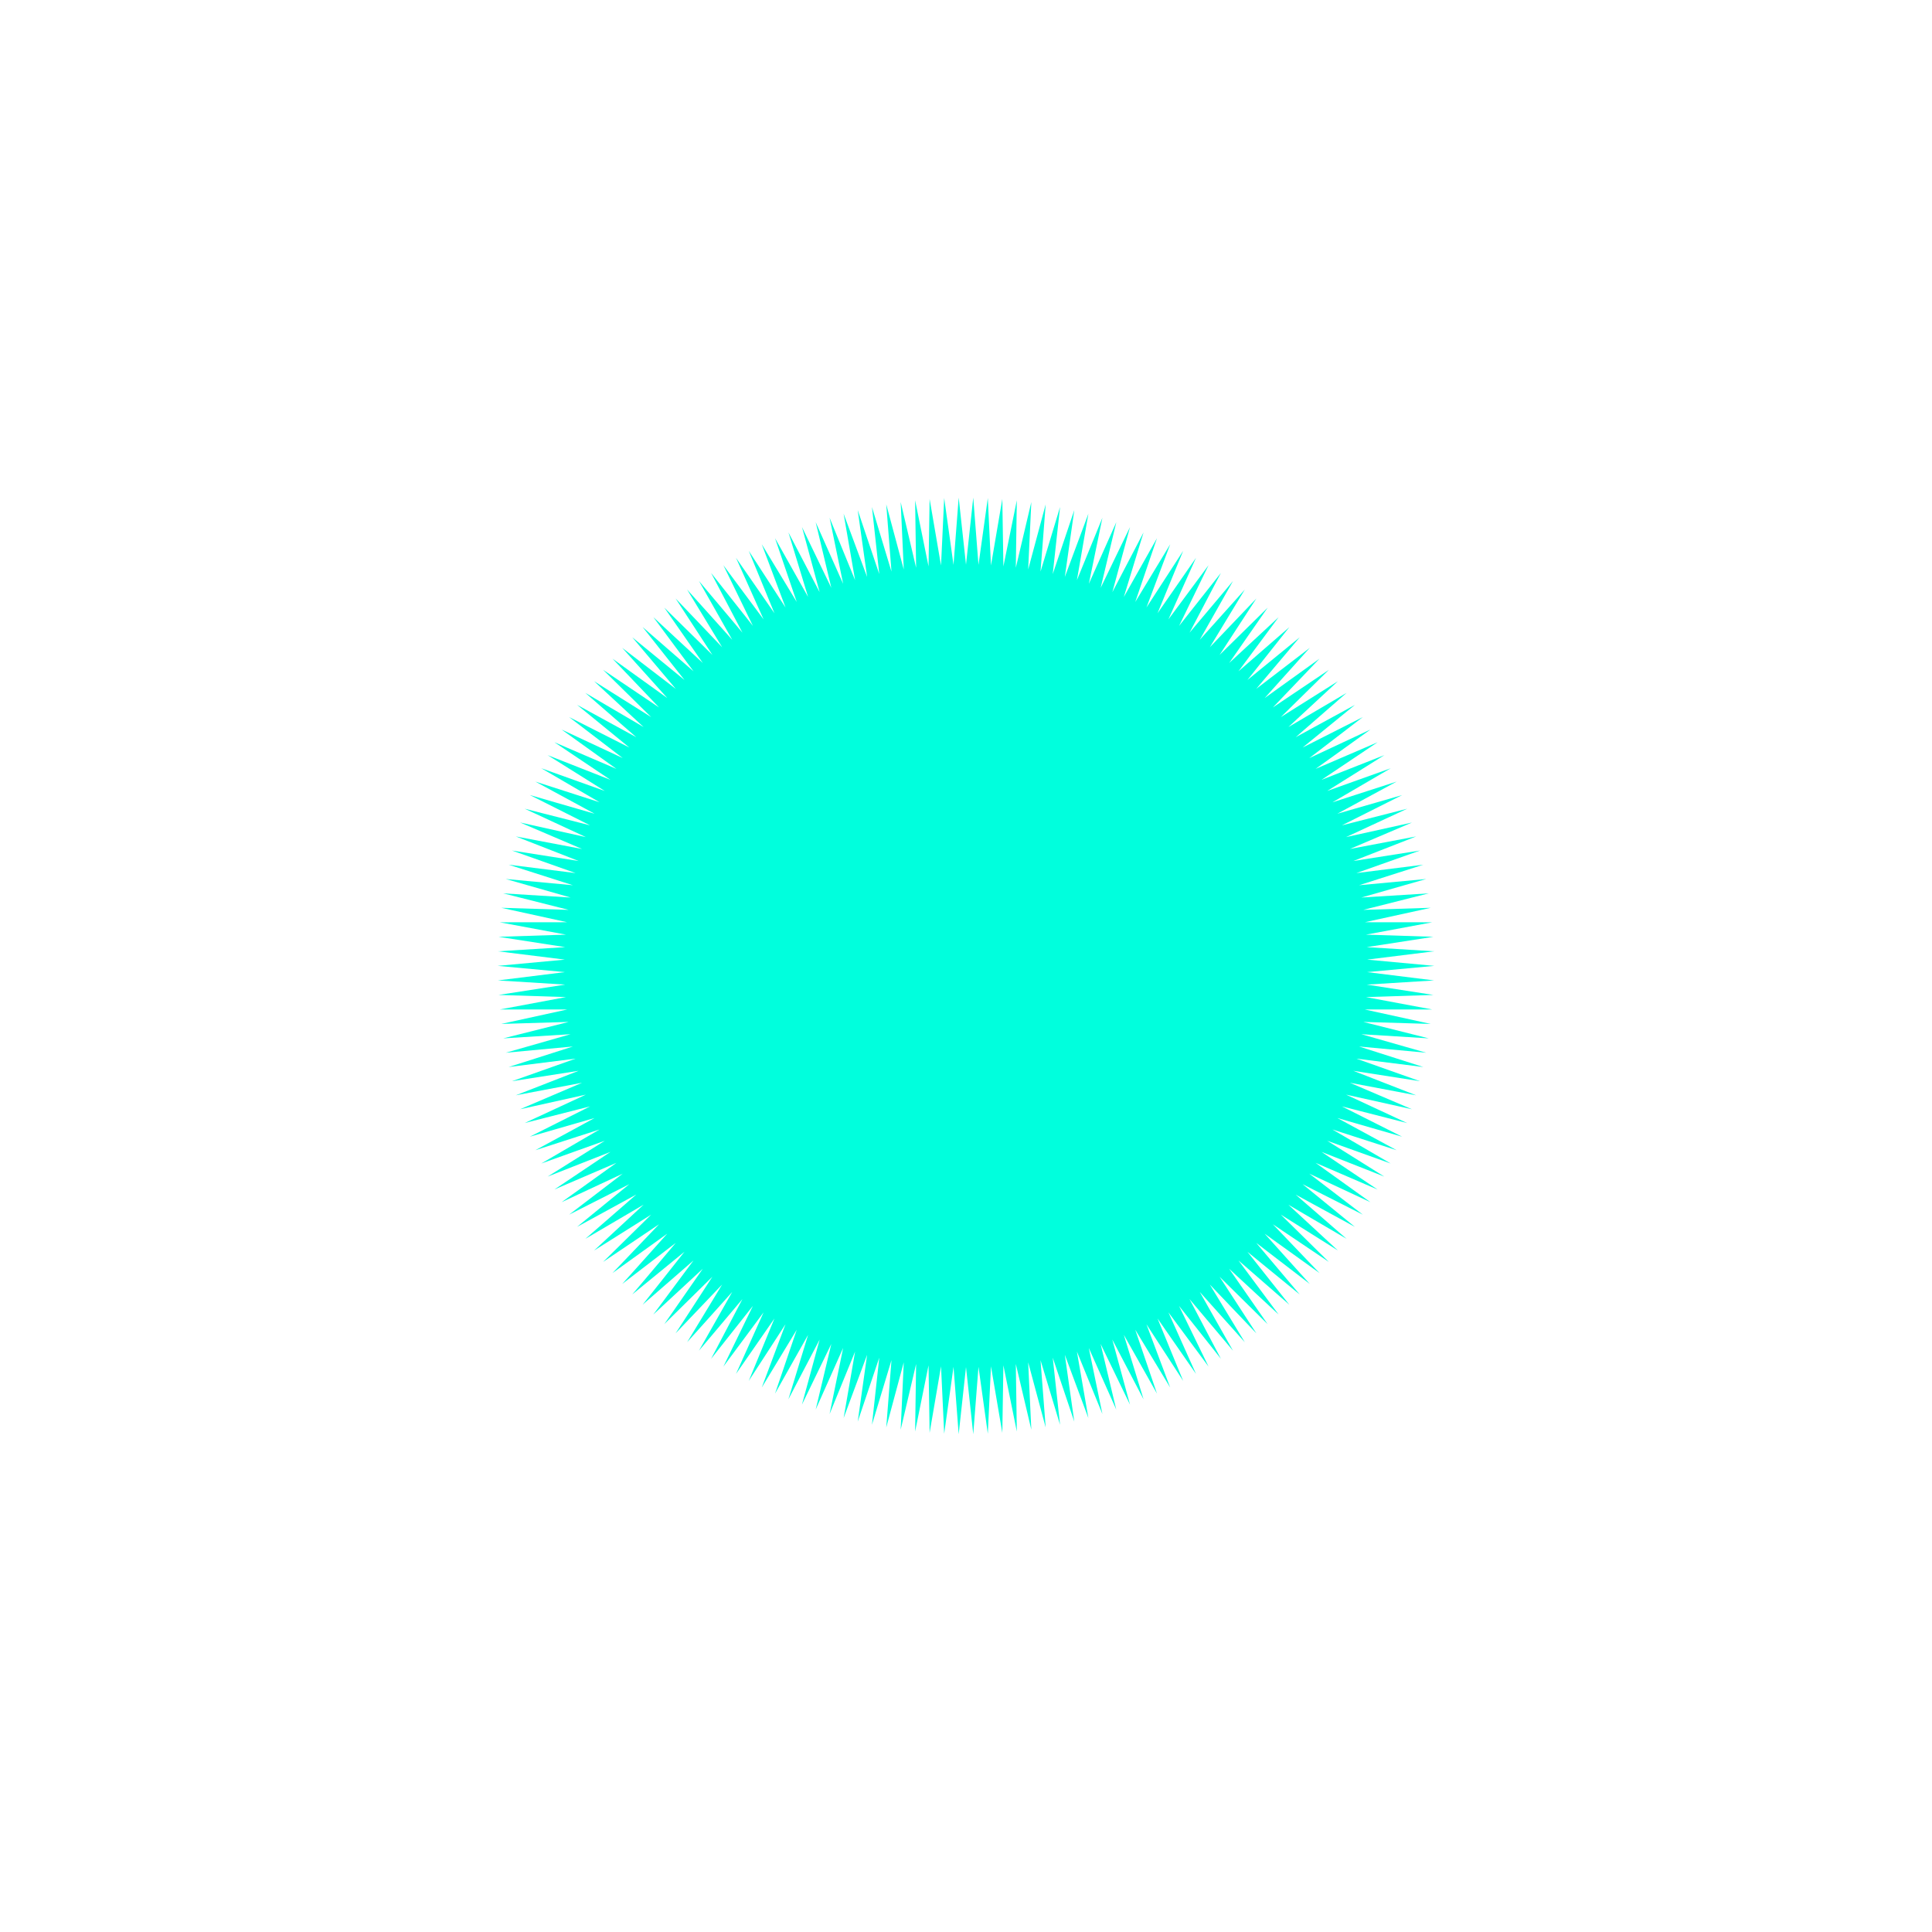 <?xml version="1.0" encoding="UTF-8"?><svg id="_이어_1" xmlns="http://www.w3.org/2000/svg" viewBox="0 0 287.78 287.74"><defs><style>.cls-1{fill:#0fd;}</style></defs><polygon class="cls-1" points="74.13 143.87 84.14 142.94 74.16 141.7 84.19 141.08 74.26 139.54 84.31 139.22 74.43 137.38 84.48 137.37 74.66 135.22 84.71 135.53 74.96 133.07 84.99 133.69 75.33 130.93 85.34 131.86 75.76 128.8 85.74 130.05 76.26 126.69 86.19 128.25 76.83 124.59 86.7 126.46 77.46 122.51 87.27 124.69 78.15 120.46 87.9 122.94 78.91 118.42 88.57 121.21 79.74 116.42 89.31 119.5 80.62 114.43 90.09 117.82 81.57 112.48 90.93 116.16 82.58 110.56 91.82 114.53 83.65 108.67 92.76 112.92 84.77 106.81 93.75 111.35 85.96 104.99 94.78 109.81 87.19 103.21 95.87 108.3 88.49 101.47 97 106.82 89.83 99.77 98.17 105.38 91.23 98.11 99.4 103.98 92.68 96.5 100.66 102.61 94.18 94.93 101.96 101.29 95.72 93.4 103.31 100 97.32 91.93 104.69 98.76 98.95 90.51 106.12 97.56 100.63 89.14 107.57 96.41 102.35 87.82 109.07 95.3 104.12 86.55 110.59 94.24 105.92 85.34 112.15 93.23 107.75 84.19 113.74 92.26 109.63 83.09 115.36 91.35 111.53 82.05 117.01 90.49 113.47 81.07 118.68 89.67 115.44 80.16 120.37 88.92 117.44 79.3 122.09 88.21 119.46 78.51 123.83 87.56 121.5 77.78 125.59 86.96 123.57 77.12 127.37 86.42 125.66 76.52 129.16 85.94 127.76 75.98 130.97 85.51 129.88 75.52 132.79 85.14 132.01 75.12 134.62 84.83 134.16 74.78 136.46 84.57 136.31 74.52 138.31 84.37 138.47 74.32 140.17 84.23 140.64 74.18 142.03 84.14 142.8 74.12 143.89 84.11 144.97 74.12 145.75 84.14 147.14 74.18 147.61 84.23 149.3 74.32 149.46 84.37 151.46 74.52 151.31 84.57 153.62 74.78 153.15 84.83 155.76 75.12 154.99 85.14 157.9 75.52 156.81 85.51 160.02 75.98 158.61 85.94 162.12 76.52 160.41 86.42 164.21 77.12 162.19 86.96 166.28 77.78 163.95 87.56 168.32 78.51 165.69 88.21 170.34 79.3 167.4 88.92 172.34 80.16 169.1 89.67 174.31 81.07 170.77 90.49 176.24 82.05 172.42 91.35 178.15 83.09 174.04 92.26 180.02 84.19 175.63 93.23 181.86 85.34 177.19 94.24 183.66 86.55 178.71 95.3 185.42 87.82 180.21 96.41 187.15 89.14 181.66 97.56 188.83 90.51 183.09 98.76 190.46 91.93 184.47 100 192.06 93.41 185.81 101.29 193.6 94.93 187.12 102.61 195.1 96.5 188.38 103.98 196.55 98.11 189.6 105.38 197.95 99.77 190.78 106.82 199.29 101.47 191.91 108.3 200.58 103.21 193 109.81 201.82 105 194.03 111.35 203 106.81 195.02 112.93 204.13 108.67 195.96 114.53 205.2 110.56 196.85 116.16 206.21 112.48 197.69 117.82 207.15 114.44 198.47 119.51 208.04 116.42 199.2 121.21 208.86 118.43 199.88 122.94 209.62 120.46 200.5 124.69 210.32 122.52 201.07 126.46 210.95 124.59 201.59 128.25 211.52 126.69 202.04 130.05 212.02 128.8 202.44 131.86 212.45 130.93 202.78 133.69 212.82 133.07 203.07 135.53 213.12 135.22 203.3 137.37 213.35 137.38 203.47 139.22 213.52 139.54 203.58 141.08 213.62 141.7 203.64 142.94 213.65 143.87 203.64 144.8 213.62 146.04 203.58 146.66 213.52 148.2 203.47 148.52 213.35 150.37 203.3 150.37 213.12 152.52 203.07 152.22 212.82 154.67 202.78 154.05 212.45 156.81 202.44 155.88 212.02 158.94 202.04 157.69 211.52 161.05 201.58 159.5 210.95 163.15 201.07 161.28 210.32 165.23 200.5 163.05 209.62 167.29 199.88 164.8 208.86 169.32 199.2 166.53 208.04 171.33 198.47 168.24 207.15 173.31 197.69 169.92 206.2 175.26 196.85 171.58 205.2 177.19 195.96 173.21 204.13 179.07 195.02 174.82 203 180.93 194.03 176.39 201.82 182.75 192.99 177.94 200.58 184.53 191.91 179.45 199.29 186.27 190.78 180.92 197.94 187.97 189.6 182.36 196.55 189.63 188.38 183.77 195.1 191.25 187.12 185.13 193.6 192.82 185.81 186.46 192.05 194.34 184.47 187.74 190.46 195.81 183.08 188.98 188.82 197.24 181.66 190.18 187.14 198.61 180.2 191.33 185.42 199.93 178.71 192.44 183.66 201.19 177.18 193.5 181.86 202.4 175.62 194.52 180.02 203.56 174.04 195.48 178.15 204.65 172.42 196.39 176.24 205.69 170.77 197.26 174.3 206.67 169.1 198.07 172.34 207.59 167.4 198.83 170.34 208.44 165.68 199.53 168.32 209.23 163.94 200.18 166.27 209.96 162.18 200.78 164.21 210.63 160.41 201.32 162.12 211.23 158.61 201.8 160.02 211.76 156.81 202.23 157.9 212.23 154.99 202.6 155.76 212.63 153.15 202.92 153.62 212.96 151.31 203.17 151.46 213.23 149.46 203.37 149.3 213.43 147.61 203.52 147.14 213.56 145.75 203.6 144.97 213.63 143.89 203.63 142.8 213.63 142.03 203.6 140.64 213.56 140.17 203.52 138.47 213.43 138.31 203.37 136.31 213.23 136.46 203.17 134.16 212.96 134.62 202.92 132.01 212.63 132.79 202.6 129.88 212.23 130.97 202.23 127.76 211.76 129.16 201.8 125.66 211.23 127.37 201.32 123.57 210.63 125.59 200.78 121.5 209.96 123.83 200.18 119.45 209.23 122.09 199.53 117.43 208.44 120.37 198.83 115.44 207.59 118.68 198.07 113.47 206.67 117 197.26 111.53 205.69 115.36 196.39 109.63 204.65 113.74 195.48 107.75 203.56 112.15 194.52 105.92 202.4 110.59 193.5 104.11 201.19 109.07 192.44 102.35 199.93 107.57 191.33 100.63 198.61 106.11 190.18 98.95 197.23 104.69 188.98 97.31 195.81 103.31 187.74 95.72 194.34 101.96 186.45 94.18 192.81 100.66 185.13 92.68 191.25 99.39 183.76 91.23 189.63 98.17 182.36 89.83 187.97 97 180.92 88.49 186.27 95.87 179.44 87.19 184.53 94.78 177.93 85.95 182.75 93.74 176.39 84.77 180.93 92.76 174.82 83.65 179.07 91.82 173.21 82.58 177.18 90.93 171.58 81.57 175.26 90.09 169.92 80.62 173.31 89.31 168.24 79.74 171.33 88.57 166.53 78.91 169.32 87.9 164.8 78.15 167.28 87.27 163.05 77.46 165.23 86.7 161.28 76.83 163.15 86.19 159.5 76.26 161.05 85.74 157.69 75.76 158.94 85.34 155.88 75.33 156.81 84.99 154.05 74.96 154.67 84.71 152.22 74.66 152.52 84.48 150.37 74.43 150.37 84.31 148.52 74.26 148.2 84.19 146.66 74.16 146.04 84.14 144.8 74.13 143.87"/></svg>